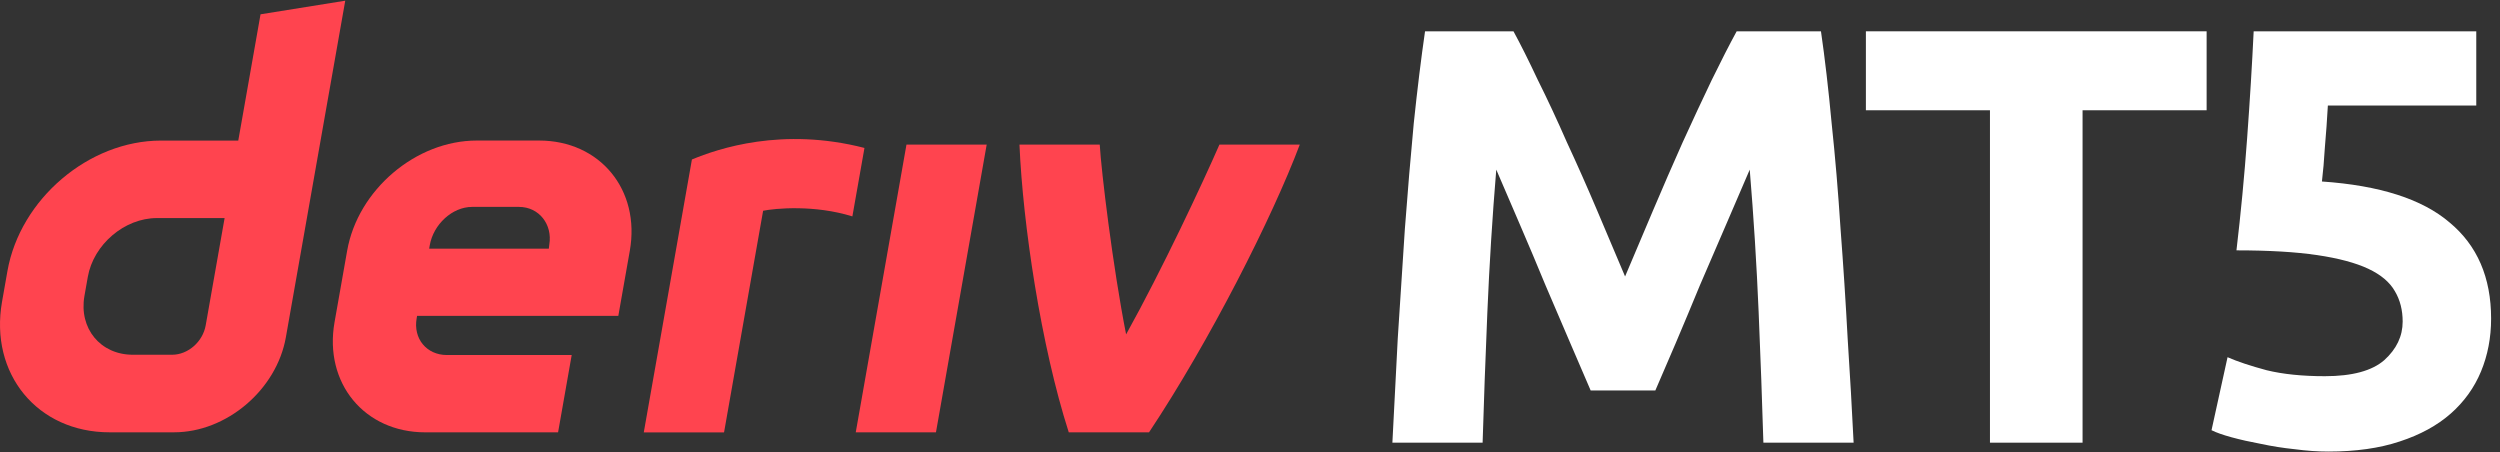 <svg width="199" height="36" viewBox="0 0 199 36" fill="none" xmlns="http://www.w3.org/2000/svg">
<rect x="0" y="0" width="199" height="36" fill="#333333" stroke="none"/>
<g id="logo / partners product / deriv mt5 / brand-dark / wordmark horizontal">
<g id="wordmark">
<path fill-rule="evenodd" clip-rule="evenodd" d="M20.739 1.139L18.967 11.19H12.815C7.075 11.19 1.604 15.84 0.591 21.579L0.161 24.022C-0.848 29.762 2.982 34.412 8.721 34.412H13.852C18.035 34.412 22.02 31.026 22.756 26.843L27.482 0.055L20.739 1.139ZM16.374 25.895C16.147 27.187 14.984 28.238 13.692 28.238H10.575C7.995 28.238 6.269 26.144 6.721 23.56L6.99 22.037C7.448 19.457 9.91 17.358 12.489 17.358H17.879L16.374 25.895Z" fill="#FF444F"/>
<path d="M68.118 34.413H74.503L78.54 11.512H72.155L68.118 34.413Z" fill="#FF444F"/>
<path d="M68.331 14.498L68.332 14.492C68.491 13.587 68.651 12.681 68.811 11.776C62.259 10.087 57.155 11.834 55.077 12.695C55.077 12.695 52.112 29.498 51.245 34.419H57.634C58.671 28.538 59.708 22.656 60.744 16.776C61.703 16.584 64.824 16.285 67.849 17.225C68.009 16.316 68.17 15.407 68.331 14.498Z" fill="#FF444F"/>
<path fill-rule="evenodd" clip-rule="evenodd" d="M42.914 11.187H37.948C33.104 11.187 28.487 15.111 27.634 19.954L26.629 25.647C25.776 30.49 29.006 34.414 33.85 34.414H44.423L45.508 28.26H35.571C33.958 28.26 32.878 26.953 33.166 25.336L33.199 25.142H49.219L50.134 19.954C50.988 15.111 47.757 11.187 42.914 11.187ZM43.725 19.464L43.687 19.794H34.161L34.213 19.502C34.5 17.889 35.972 16.469 37.589 16.469H41.31C42.909 16.469 43.989 17.865 43.725 19.464Z" fill="#FF444F"/>
<path d="M89.638 26.617C92.538 21.401 95.734 14.558 97.066 11.512H103.461C101.284 17.299 96.296 27.144 91.463 34.413H85.073C82.855 27.495 81.423 17.855 81.149 11.512H87.54C87.655 13.581 88.581 21.256 89.638 26.617Z" fill="#FF444F"/>
<path d="M120.473 2.492C121.04 3.532 121.686 4.823 122.411 6.367C123.167 7.879 123.938 9.533 124.726 11.328C125.545 13.092 126.348 14.903 127.136 16.762C127.923 18.62 128.663 20.369 129.356 22.007C130.049 20.369 130.79 18.62 131.577 16.762C132.365 14.903 133.152 13.092 133.94 11.328C134.759 9.533 135.53 7.879 136.255 6.367C137.011 4.823 137.672 3.532 138.239 2.492H144.949C145.264 4.666 145.547 7.107 145.799 9.816C146.083 12.494 146.319 15.297 146.508 18.227C146.729 21.125 146.918 24.038 147.075 26.968C147.264 29.897 147.422 32.654 147.548 35.237H140.366C140.271 32.055 140.145 28.59 139.988 24.842C139.83 21.093 139.594 17.313 139.279 13.502C138.712 14.825 138.082 16.289 137.389 17.896C136.696 19.502 136.003 21.109 135.31 22.715C134.648 24.322 134.003 25.865 133.373 27.346C132.743 28.795 132.207 30.039 131.766 31.079H126.616C126.175 30.039 125.639 28.795 125.009 27.346C124.379 25.865 123.718 24.322 123.025 22.715C122.363 21.109 121.686 19.502 120.993 17.896C120.3 16.289 119.67 14.825 119.103 13.502C118.788 17.313 118.552 21.093 118.394 24.842C118.237 28.59 118.111 32.055 118.016 35.237H110.834C110.96 32.654 111.102 29.897 111.26 26.968C111.449 24.038 111.638 21.125 111.827 18.227C112.047 15.297 112.283 12.494 112.535 9.816C112.819 7.107 113.118 4.666 113.433 2.492H120.473Z" fill="white"/>
<path d="M175.647 2.492V8.777H165.772V35.237H158.401V8.777H148.525V2.492H175.647Z" fill="white"/>
<path d="M191.252 25.598C191.252 24.684 191.047 23.881 190.637 23.188C190.228 22.463 189.519 21.865 188.511 21.392C187.503 20.92 186.149 20.558 184.448 20.306C182.747 20.054 180.605 19.928 178.022 19.928C178.368 16.998 178.652 14.021 178.872 10.997C179.093 7.973 179.266 5.138 179.392 2.492H197.111V8.399H185.298C185.235 9.533 185.156 10.635 185.062 11.706C184.999 12.746 184.92 13.659 184.826 14.447C189.425 14.762 192.811 15.848 194.984 17.707C197.189 19.534 198.292 22.085 198.292 25.361C198.292 26.873 198.024 28.275 197.489 29.567C196.953 30.858 196.15 31.976 195.079 32.921C194.008 33.866 192.653 34.607 191.015 35.142C189.409 35.678 187.519 35.945 185.345 35.945C184.495 35.945 183.597 35.882 182.652 35.756C181.739 35.662 180.841 35.52 179.959 35.331C179.108 35.174 178.337 35 177.644 34.811C176.951 34.622 176.415 34.433 176.037 34.244L177.313 28.433C178.1 28.779 179.14 29.126 180.431 29.472C181.723 29.787 183.266 29.945 185.062 29.945C187.235 29.945 188.81 29.519 189.787 28.669C190.763 27.787 191.252 26.763 191.252 25.598Z" fill="white"/>
</g>
</g>
</svg>
